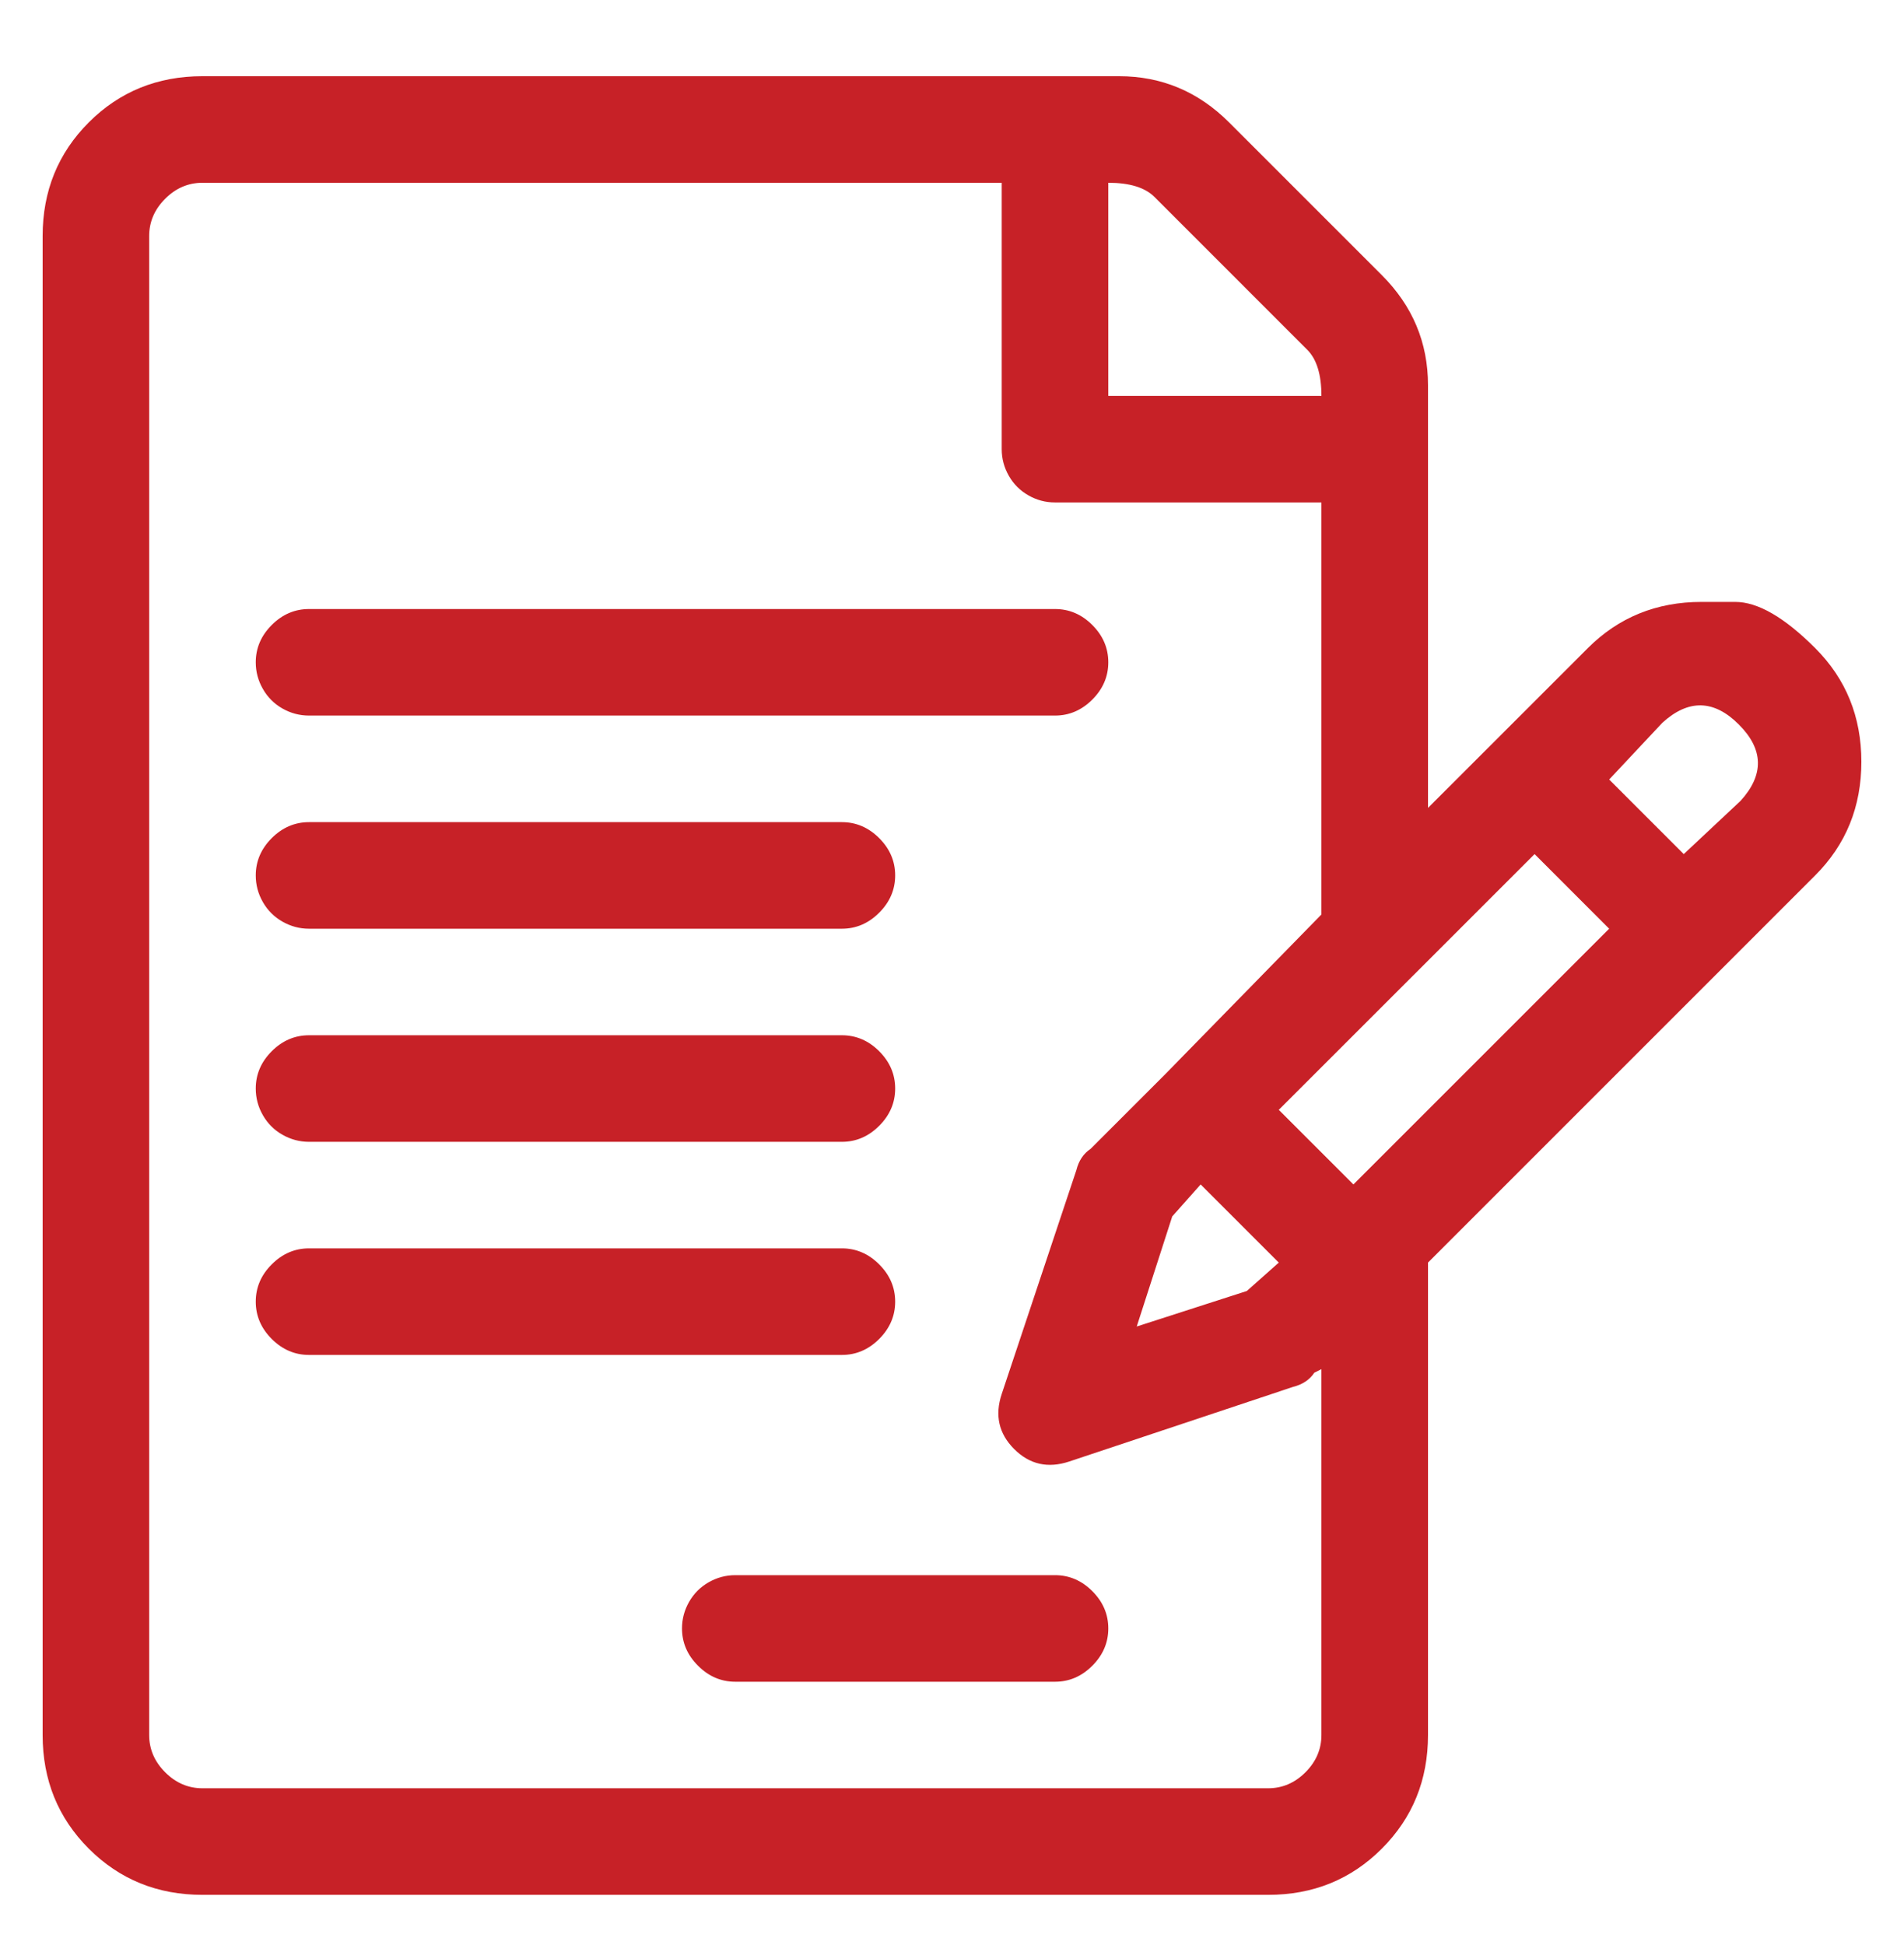 <svg width="46" height="47" viewBox="0 0 46 47" fill="none" xmlns="http://www.w3.org/2000/svg">
<path d="M41.108 14.543C41.108 14.543 41.38 14.543 41.923 14.543C42.467 14.543 43.111 14.915 43.854 15.659C44.598 16.402 44.97 17.318 44.97 18.405C44.97 19.492 44.598 20.407 43.854 21.151L34.5 30.506V41.92C34.5 43.007 34.128 43.922 33.384 44.666C32.641 45.41 31.725 45.782 30.638 45.782H4.892C3.805 45.782 2.889 45.41 2.145 44.666C1.402 43.922 1.03 43.007 1.03 41.92V5.703C1.03 4.616 1.402 3.701 2.145 2.957C2.889 2.213 3.805 1.841 4.892 1.841H27.034C28.063 1.841 28.95 2.213 29.694 2.957L33.384 6.647C34.128 7.391 34.5 8.278 34.5 9.308V19.52C35.816 18.205 37.103 16.917 38.362 15.659C39.106 14.915 40.021 14.543 41.108 14.543ZM26.776 4.416V9.565H31.925C31.925 9.05 31.811 8.678 31.582 8.45L27.892 4.759C27.663 4.53 27.291 4.416 26.776 4.416ZM31.925 41.92V33.08L31.754 33.166C31.639 33.338 31.468 33.452 31.239 33.509L25.832 35.312C25.317 35.483 24.874 35.383 24.502 35.011C24.13 34.639 24.03 34.196 24.201 33.681L26.004 28.274C26.061 28.045 26.175 27.874 26.347 27.759L28.149 25.957L31.925 22.095V12.14H25.489C25.26 12.14 25.045 12.083 24.845 11.968C24.645 11.854 24.488 11.697 24.373 11.496C24.259 11.296 24.201 11.082 24.201 10.853V4.416H4.892C4.548 4.416 4.248 4.545 3.991 4.802C3.733 5.06 3.604 5.36 3.604 5.703V41.92C3.604 42.263 3.733 42.563 3.991 42.821C4.248 43.078 4.548 43.207 4.892 43.207H30.638C30.981 43.207 31.282 43.078 31.539 42.821C31.797 42.563 31.925 42.263 31.925 41.92ZM29.007 28.618L28.321 29.39L27.463 32.05L30.123 31.192L30.895 30.506L29.007 28.618ZM32.698 28.618L38.877 22.439L37.075 20.636C36.96 20.751 35.987 21.723 34.157 23.554C32.326 25.385 31.239 26.472 30.895 26.815L32.698 28.618ZM42.052 19.349C42.624 18.72 42.61 18.105 42.009 17.504C41.408 16.903 40.794 16.889 40.164 17.461L38.877 18.834L40.679 20.636L42.052 19.349ZM25.489 14.715C25.832 14.715 26.132 14.843 26.39 15.101C26.647 15.358 26.776 15.659 26.776 16.002C26.776 16.345 26.647 16.645 26.39 16.903C26.132 17.16 25.832 17.289 25.489 17.289H7.466C7.237 17.289 7.023 17.232 6.823 17.118C6.622 17.003 6.465 16.846 6.351 16.645C6.236 16.445 6.179 16.231 6.179 16.002C6.179 15.659 6.308 15.358 6.565 15.101C6.823 14.843 7.123 14.715 7.466 14.715H25.489ZM20.34 19.864C20.683 19.864 20.983 19.993 21.241 20.25C21.498 20.508 21.627 20.808 21.627 21.151C21.627 21.494 21.498 21.795 21.241 22.052C20.983 22.31 20.683 22.439 20.34 22.439H7.466C7.237 22.439 7.023 22.381 6.823 22.267C6.622 22.152 6.465 21.995 6.351 21.795C6.236 21.595 6.179 21.38 6.179 21.151C6.179 20.808 6.308 20.508 6.565 20.25C6.823 19.993 7.123 19.864 7.466 19.864H20.34ZM20.34 25.013C20.683 25.013 20.983 25.142 21.241 25.399C21.498 25.657 21.627 25.957 21.627 26.3C21.627 26.644 21.498 26.944 21.241 27.201C20.983 27.459 20.683 27.588 20.34 27.588H7.466C7.237 27.588 7.023 27.53 6.823 27.416C6.622 27.302 6.465 27.144 6.351 26.944C6.236 26.744 6.179 26.529 6.179 26.3C6.179 25.957 6.308 25.657 6.565 25.399C6.823 25.142 7.123 25.013 7.466 25.013H20.34ZM20.34 30.162C20.683 30.162 20.983 30.291 21.241 30.549C21.498 30.806 21.627 31.106 21.627 31.45C21.627 31.793 21.498 32.093 21.241 32.351C20.983 32.608 20.683 32.737 20.34 32.737H7.466C7.123 32.737 6.823 32.608 6.565 32.351C6.308 32.093 6.179 31.793 6.179 31.45C6.179 31.106 6.308 30.806 6.565 30.549C6.823 30.291 7.123 30.162 7.466 30.162H20.34ZM25.489 38.058C25.832 38.058 26.132 38.187 26.39 38.444C26.647 38.702 26.776 39.002 26.776 39.345C26.776 39.688 26.647 39.989 26.39 40.246C26.132 40.504 25.832 40.633 25.489 40.633H17.765C17.422 40.633 17.121 40.504 16.864 40.246C16.606 39.989 16.477 39.688 16.477 39.345C16.477 39.116 16.535 38.902 16.649 38.702C16.764 38.501 16.921 38.344 17.121 38.23C17.322 38.115 17.536 38.058 17.765 38.058H25.489Z" fill="#C72127"/>
</svg>
